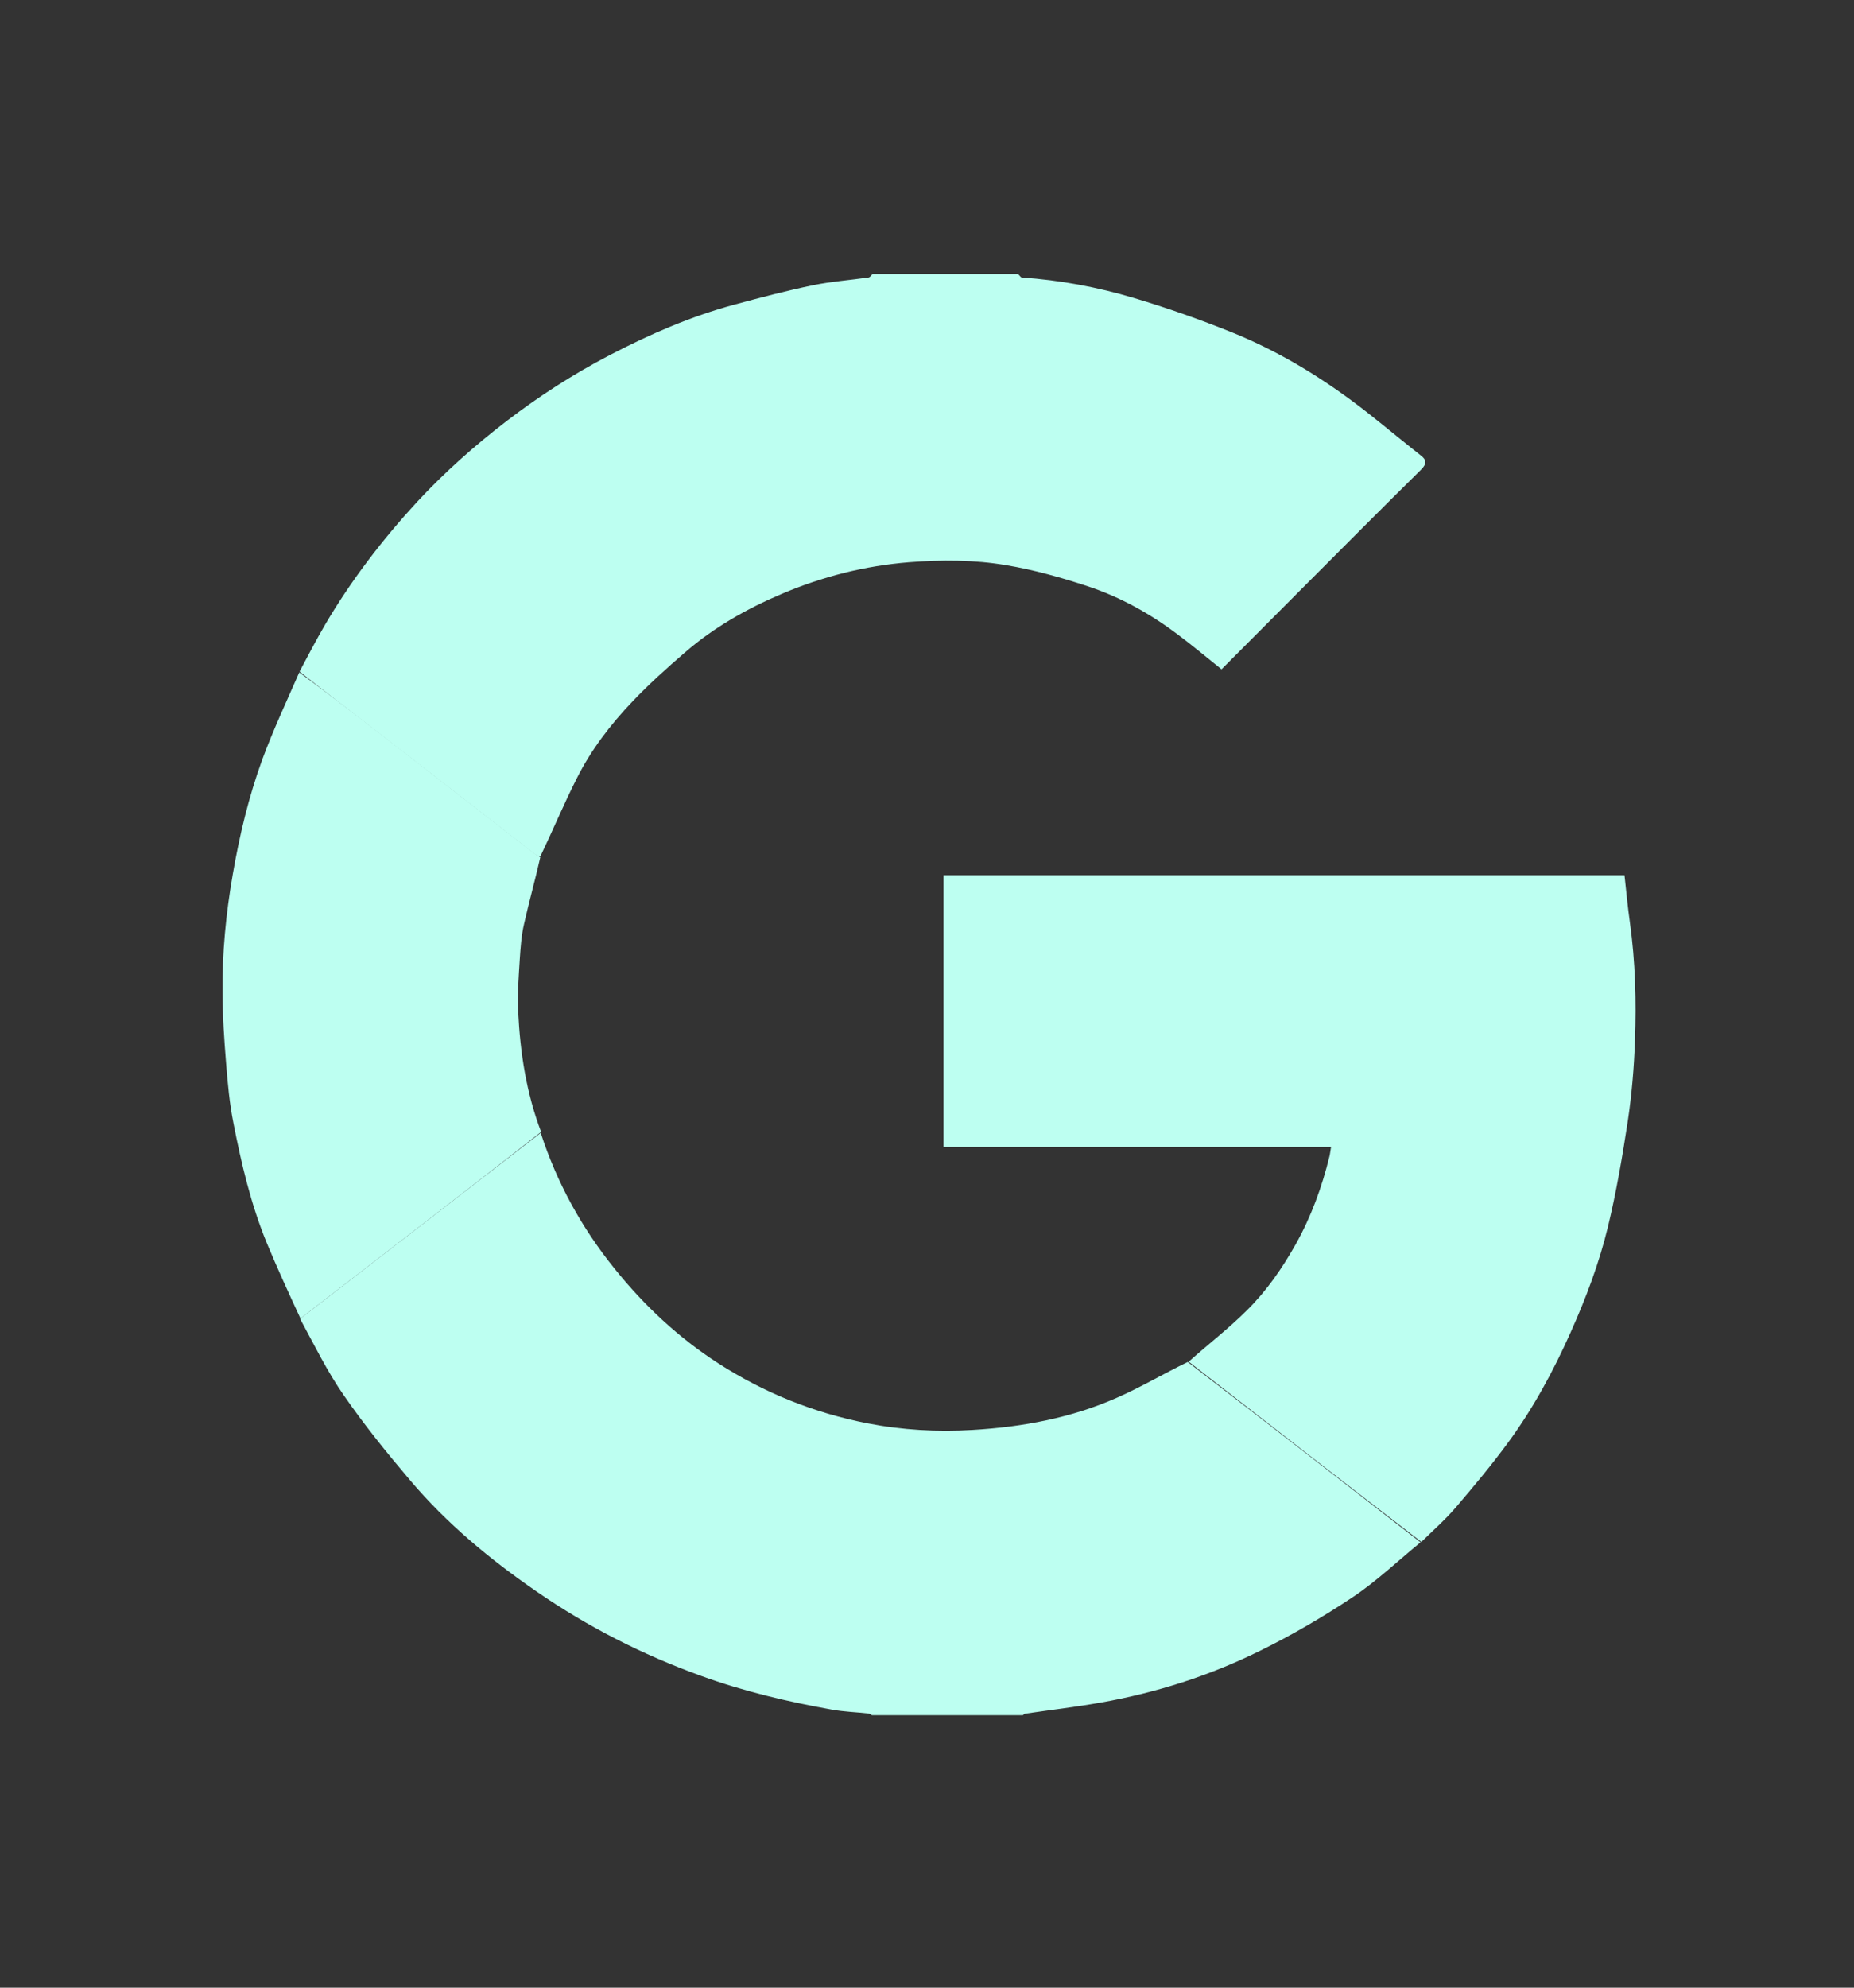 <svg width="14" height="15" viewBox="0 0 14 15" fill="none" xmlns="http://www.w3.org/2000/svg">
<rect x="0" y="0" width="14" height="15" fill="#333333" stroke="none"/>
<g clip-path="url(#clip0_15182_148748)">
<path d="M7.686 2.068C7.7 2.077 7.707 2.094 7.716 2.094C8.003 2.114 8.286 2.166 8.56 2.248C8.812 2.323 9.061 2.411 9.305 2.509C9.626 2.639 9.923 2.814 10.201 3.019C10.359 3.135 10.508 3.262 10.662 3.384C10.683 3.401 10.704 3.417 10.725 3.434C10.772 3.469 10.778 3.498 10.729 3.546C10.434 3.837 10.141 4.131 9.848 4.425C9.64 4.634 9.432 4.842 9.224 5.051C9.112 4.961 9.004 4.871 8.892 4.787C8.686 4.632 8.462 4.507 8.219 4.426C8.016 4.359 7.808 4.3 7.597 4.265C7.356 4.224 7.111 4.224 6.864 4.243C6.53 4.27 6.211 4.351 5.905 4.481C5.641 4.593 5.391 4.734 5.172 4.924C5.034 5.043 4.898 5.165 4.773 5.297C4.61 5.468 4.465 5.657 4.358 5.869C4.26 6.062 4.176 6.263 4.08 6.464C4.06 6.459 4.046 6.452 4.033 6.442C3.64 6.137 3.247 5.831 2.854 5.527C2.657 5.374 2.459 5.224 2.262 5.068C2.326 4.947 2.388 4.829 2.455 4.714C2.652 4.379 2.888 4.071 3.151 3.786C3.358 3.563 3.585 3.362 3.826 3.177C4.07 2.99 4.328 2.824 4.6 2.682C4.903 2.524 5.217 2.387 5.548 2.298C5.745 2.245 5.942 2.193 6.141 2.152C6.278 2.124 6.419 2.114 6.558 2.094C6.57 2.093 6.579 2.077 6.589 2.068C6.953 2.068 7.316 2.068 7.686 2.068Z" fill="#BDFFF1"/>
<path d="M4.083 8.549C4.205 8.925 4.392 9.266 4.641 9.574C4.865 9.853 5.124 10.095 5.425 10.289C5.771 10.511 6.145 10.662 6.55 10.741C6.813 10.792 7.078 10.807 7.343 10.791C7.72 10.769 8.089 10.701 8.436 10.547C8.616 10.468 8.786 10.367 8.969 10.278C9.561 10.733 10.144 11.186 10.727 11.639C10.557 11.778 10.397 11.931 10.216 12.052C9.991 12.202 9.756 12.339 9.514 12.458C9.134 12.646 8.732 12.774 8.315 12.848C8.125 12.882 7.934 12.904 7.744 12.932C7.734 12.933 7.726 12.941 7.718 12.952C7.346 12.958 6.974 12.958 6.597 12.952C6.58 12.941 6.569 12.933 6.557 12.931C6.466 12.921 6.373 12.918 6.283 12.902C5.947 12.842 5.616 12.764 5.294 12.647C4.851 12.487 4.437 12.276 4.05 12.009C3.699 11.767 3.373 11.497 3.097 11.171C2.922 10.965 2.751 10.754 2.597 10.531C2.47 10.349 2.372 10.147 2.266 9.952C2.544 9.738 2.819 9.526 3.093 9.314C3.423 9.059 3.753 8.804 4.083 8.549Z" fill="#BDFFF1"/>
<path d="M10.733 11.636C10.146 11.185 9.563 10.732 8.976 10.276C9.121 10.146 9.278 10.026 9.416 9.888C9.563 9.743 9.681 9.573 9.783 9.392C9.901 9.182 9.982 8.959 10.039 8.727C10.044 8.706 10.046 8.684 10.051 8.656C9.072 8.656 8.1 8.656 7.125 8.656C7.125 7.97 7.125 7.29 7.125 6.605C8.834 6.605 10.545 6.605 12.267 6.605C12.28 6.722 12.291 6.843 12.308 6.963C12.349 7.259 12.357 7.556 12.346 7.853C12.339 8.056 12.322 8.259 12.292 8.46C12.251 8.729 12.205 8.998 12.141 9.262C12.075 9.534 11.976 9.796 11.861 10.053C11.729 10.349 11.575 10.633 11.383 10.893C11.26 11.06 11.127 11.219 10.993 11.376C10.914 11.468 10.823 11.548 10.733 11.636Z" fill="#BDFFF1"/>
<path d="M2.269 9.95C2.181 9.761 2.094 9.571 2.014 9.379C1.895 9.089 1.823 8.784 1.763 8.477C1.733 8.327 1.719 8.173 1.707 8.02C1.693 7.846 1.681 7.671 1.68 7.496C1.677 7.194 1.706 6.894 1.758 6.596C1.809 6.302 1.878 6.013 1.98 5.733C2.062 5.511 2.163 5.295 2.26 5.074C2.462 5.223 2.66 5.374 2.857 5.526C3.25 5.831 3.643 6.136 4.036 6.441C4.048 6.451 4.063 6.458 4.08 6.469C4.042 6.638 3.995 6.805 3.957 6.974C3.937 7.06 3.931 7.15 3.925 7.238C3.917 7.371 3.906 7.504 3.913 7.636C3.928 7.944 3.974 8.247 4.086 8.542C3.756 8.802 3.426 9.057 3.096 9.312C2.822 9.524 2.547 9.736 2.269 9.95Z" fill="#BDFFF1"/>
</g>
<defs>
<clipPath id="clip0_15182_148748">
<rect width="10.889" height="10.889" fill="white" transform="translate(1.555 2.055)"/>
</clipPath>
</defs>
</svg>
